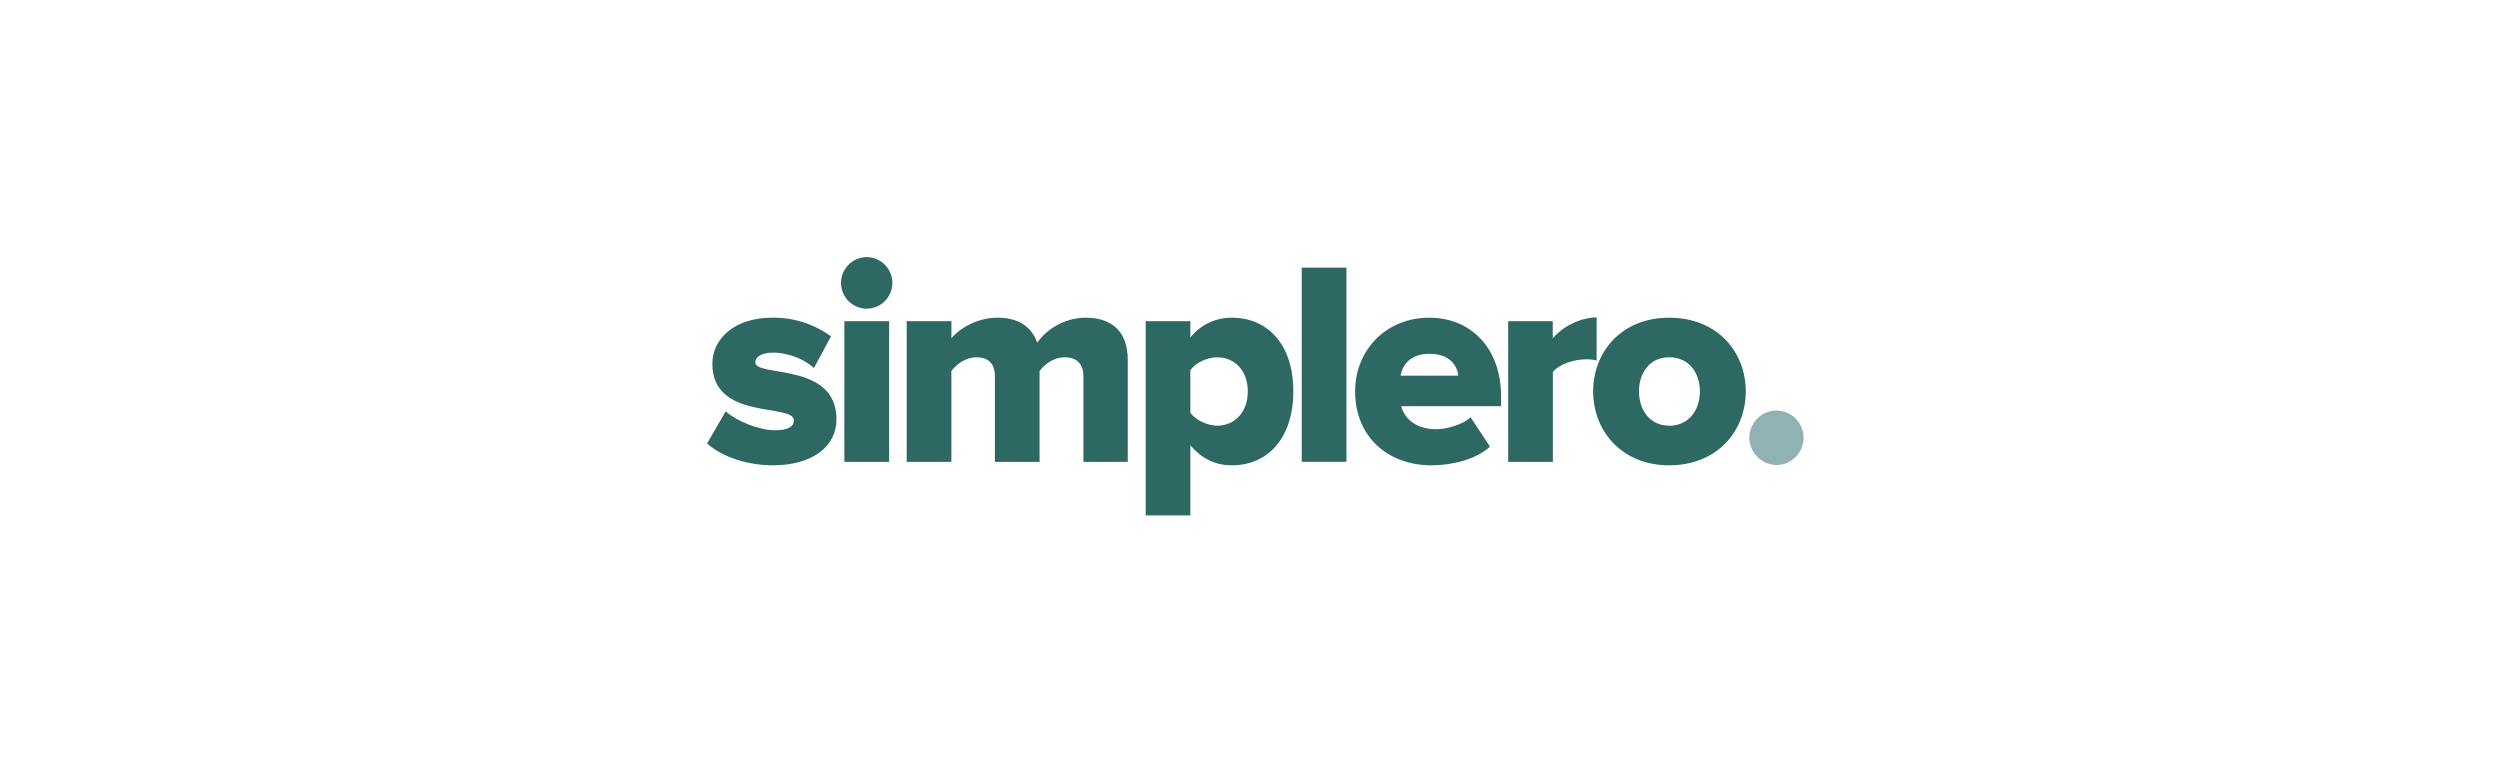 <svg width="233" height="72" viewBox="0 0 233 72" fill="none" xmlns="http://www.w3.org/2000/svg">
<g clip-path="url(#clip0_1864_12497)">
<path fill-rule="evenodd" clip-rule="evenodd" d="M72.029 43.367C75.761 43.367 77.96 41.578 77.96 39.08C77.96 33.708 70.393 35.2 70.393 33.761C70.393 33.246 71.041 32.866 72.015 32.866C73.584 32.866 75.07 33.545 75.856 34.303L77.451 31.346C75.863 30.193 73.948 29.584 71.988 29.607C68.391 29.607 66.391 31.616 66.391 33.917C66.391 39.234 73.988 37.553 73.988 39.181C73.988 39.751 73.475 40.102 72.232 40.102C70.69 40.102 68.608 39.208 67.634 38.34L65.904 41.325C67.26 42.581 69.667 43.367 72.029 43.367Z" fill="#2E6862"/>
<path fill-rule="evenodd" clip-rule="evenodd" d="M80.775 28.768C81.41 28.768 82.019 28.515 82.467 28.065C82.916 27.614 83.168 27.004 83.168 26.367C83.168 25.73 82.916 25.119 82.467 24.669C82.019 24.219 81.41 23.966 80.775 23.966C80.141 23.966 79.532 24.219 79.084 24.669C78.635 25.119 78.383 25.73 78.383 26.367C78.383 27.004 78.635 27.614 79.084 28.065C79.532 28.515 80.141 28.768 80.775 28.768ZM82.868 43.043V29.936H78.694V43.043H82.868Z" fill="#2E6862"/>
<path fill-rule="evenodd" clip-rule="evenodd" d="M105.108 43.043V33.546C105.108 30.859 103.593 29.609 101.186 29.609C99.13 29.609 97.427 30.804 96.67 31.943C96.13 30.397 94.858 29.609 92.966 29.609C90.911 29.609 89.234 30.777 88.672 31.536V29.936H84.504V43.043H88.668V34.576C89.101 34.034 89.884 33.301 91.022 33.301C92.265 33.301 92.725 34.061 92.725 35.064V43.043H96.889V34.576C97.298 34.034 98.106 33.301 99.241 33.301C100.484 33.301 100.973 34.061 100.973 35.064V43.043H105.108Z" fill="#2E6862"/>
<path fill-rule="evenodd" clip-rule="evenodd" d="M114.81 43.367C118.082 43.367 120.536 40.925 120.536 36.476C120.536 32.027 118.082 29.609 114.81 29.609C114.068 29.601 113.334 29.763 112.663 30.083C111.993 30.403 111.405 30.873 110.943 31.456V29.936H106.779V48.034H110.943V41.496C112.025 42.799 113.35 43.367 114.81 43.367ZM113.432 39.673C112.538 39.673 111.456 39.158 110.943 38.479V34.494C111.456 33.79 112.538 33.301 113.432 33.301C115.054 33.301 116.295 34.522 116.295 36.476C116.295 38.43 115.054 39.678 113.432 39.678V39.673Z" fill="#2E6862"/>
<path d="M125.486 24.943H121.322V43.041H125.486V24.943Z" fill="#2E6862"/>
<path fill-rule="evenodd" clip-rule="evenodd" d="M133.404 43.367C135.404 43.367 137.567 42.799 138.866 41.632L137.062 38.889C136.306 39.596 134.79 40.004 133.87 40.004C131.978 40.004 130.896 39.027 130.598 37.859H139.899V36.909C139.899 32.46 137.087 29.609 133.22 29.609C129.129 29.609 126.297 32.675 126.297 36.476C126.297 40.737 129.381 43.367 133.41 43.367H133.404ZM135.917 35.011H130.536C130.698 34.061 131.401 32.975 133.213 32.975C135.134 32.971 135.811 34.087 135.917 35.011Z" fill="#2E6862"/>
<path fill-rule="evenodd" clip-rule="evenodd" d="M144.726 43.043V34.684C145.268 33.952 146.702 33.49 147.784 33.49C148.128 33.475 148.473 33.512 148.806 33.599V29.583C147.264 29.583 145.589 30.477 144.716 31.536V29.936H140.562V43.043H144.726Z" fill="#2E6862"/>
<path fill-rule="evenodd" clip-rule="evenodd" d="M155.567 43.367C160.055 43.367 162.706 40.166 162.706 36.476C162.706 32.786 160.047 29.609 155.567 29.609C151.133 29.609 148.482 32.784 148.482 36.476C148.482 40.168 151.141 43.367 155.567 43.367ZM155.567 39.673C153.781 39.673 152.755 38.237 152.755 36.472C152.755 34.707 153.777 33.297 155.567 33.297C157.407 33.297 158.43 34.734 158.43 36.472C158.43 38.21 157.405 39.678 155.567 39.678V39.673Z" fill="#2E6862"/>
<path fill-rule="evenodd" clip-rule="evenodd" d="M165.594 43.341C166.092 43.335 166.578 43.182 166.99 42.9C167.402 42.618 167.722 42.22 167.909 41.757C168.096 41.293 168.143 40.784 168.043 40.294C167.944 39.804 167.702 39.354 167.348 39.002C166.994 38.649 166.545 38.409 166.055 38.312C165.566 38.215 165.06 38.265 164.599 38.456C164.138 38.647 163.744 38.971 163.465 39.386C163.187 39.801 163.038 40.29 163.035 40.79C163.044 41.467 163.316 42.113 163.795 42.59C164.273 43.067 164.919 43.337 165.594 43.341Z" fill="#90B2B2"/>
</g>
<defs>
<clipPath id="clip0_1864_12497">
<rect width="102.6" height="36" fill="white" transform="translate(65.699 18)"/>
</clipPath>
</defs>
</svg>
